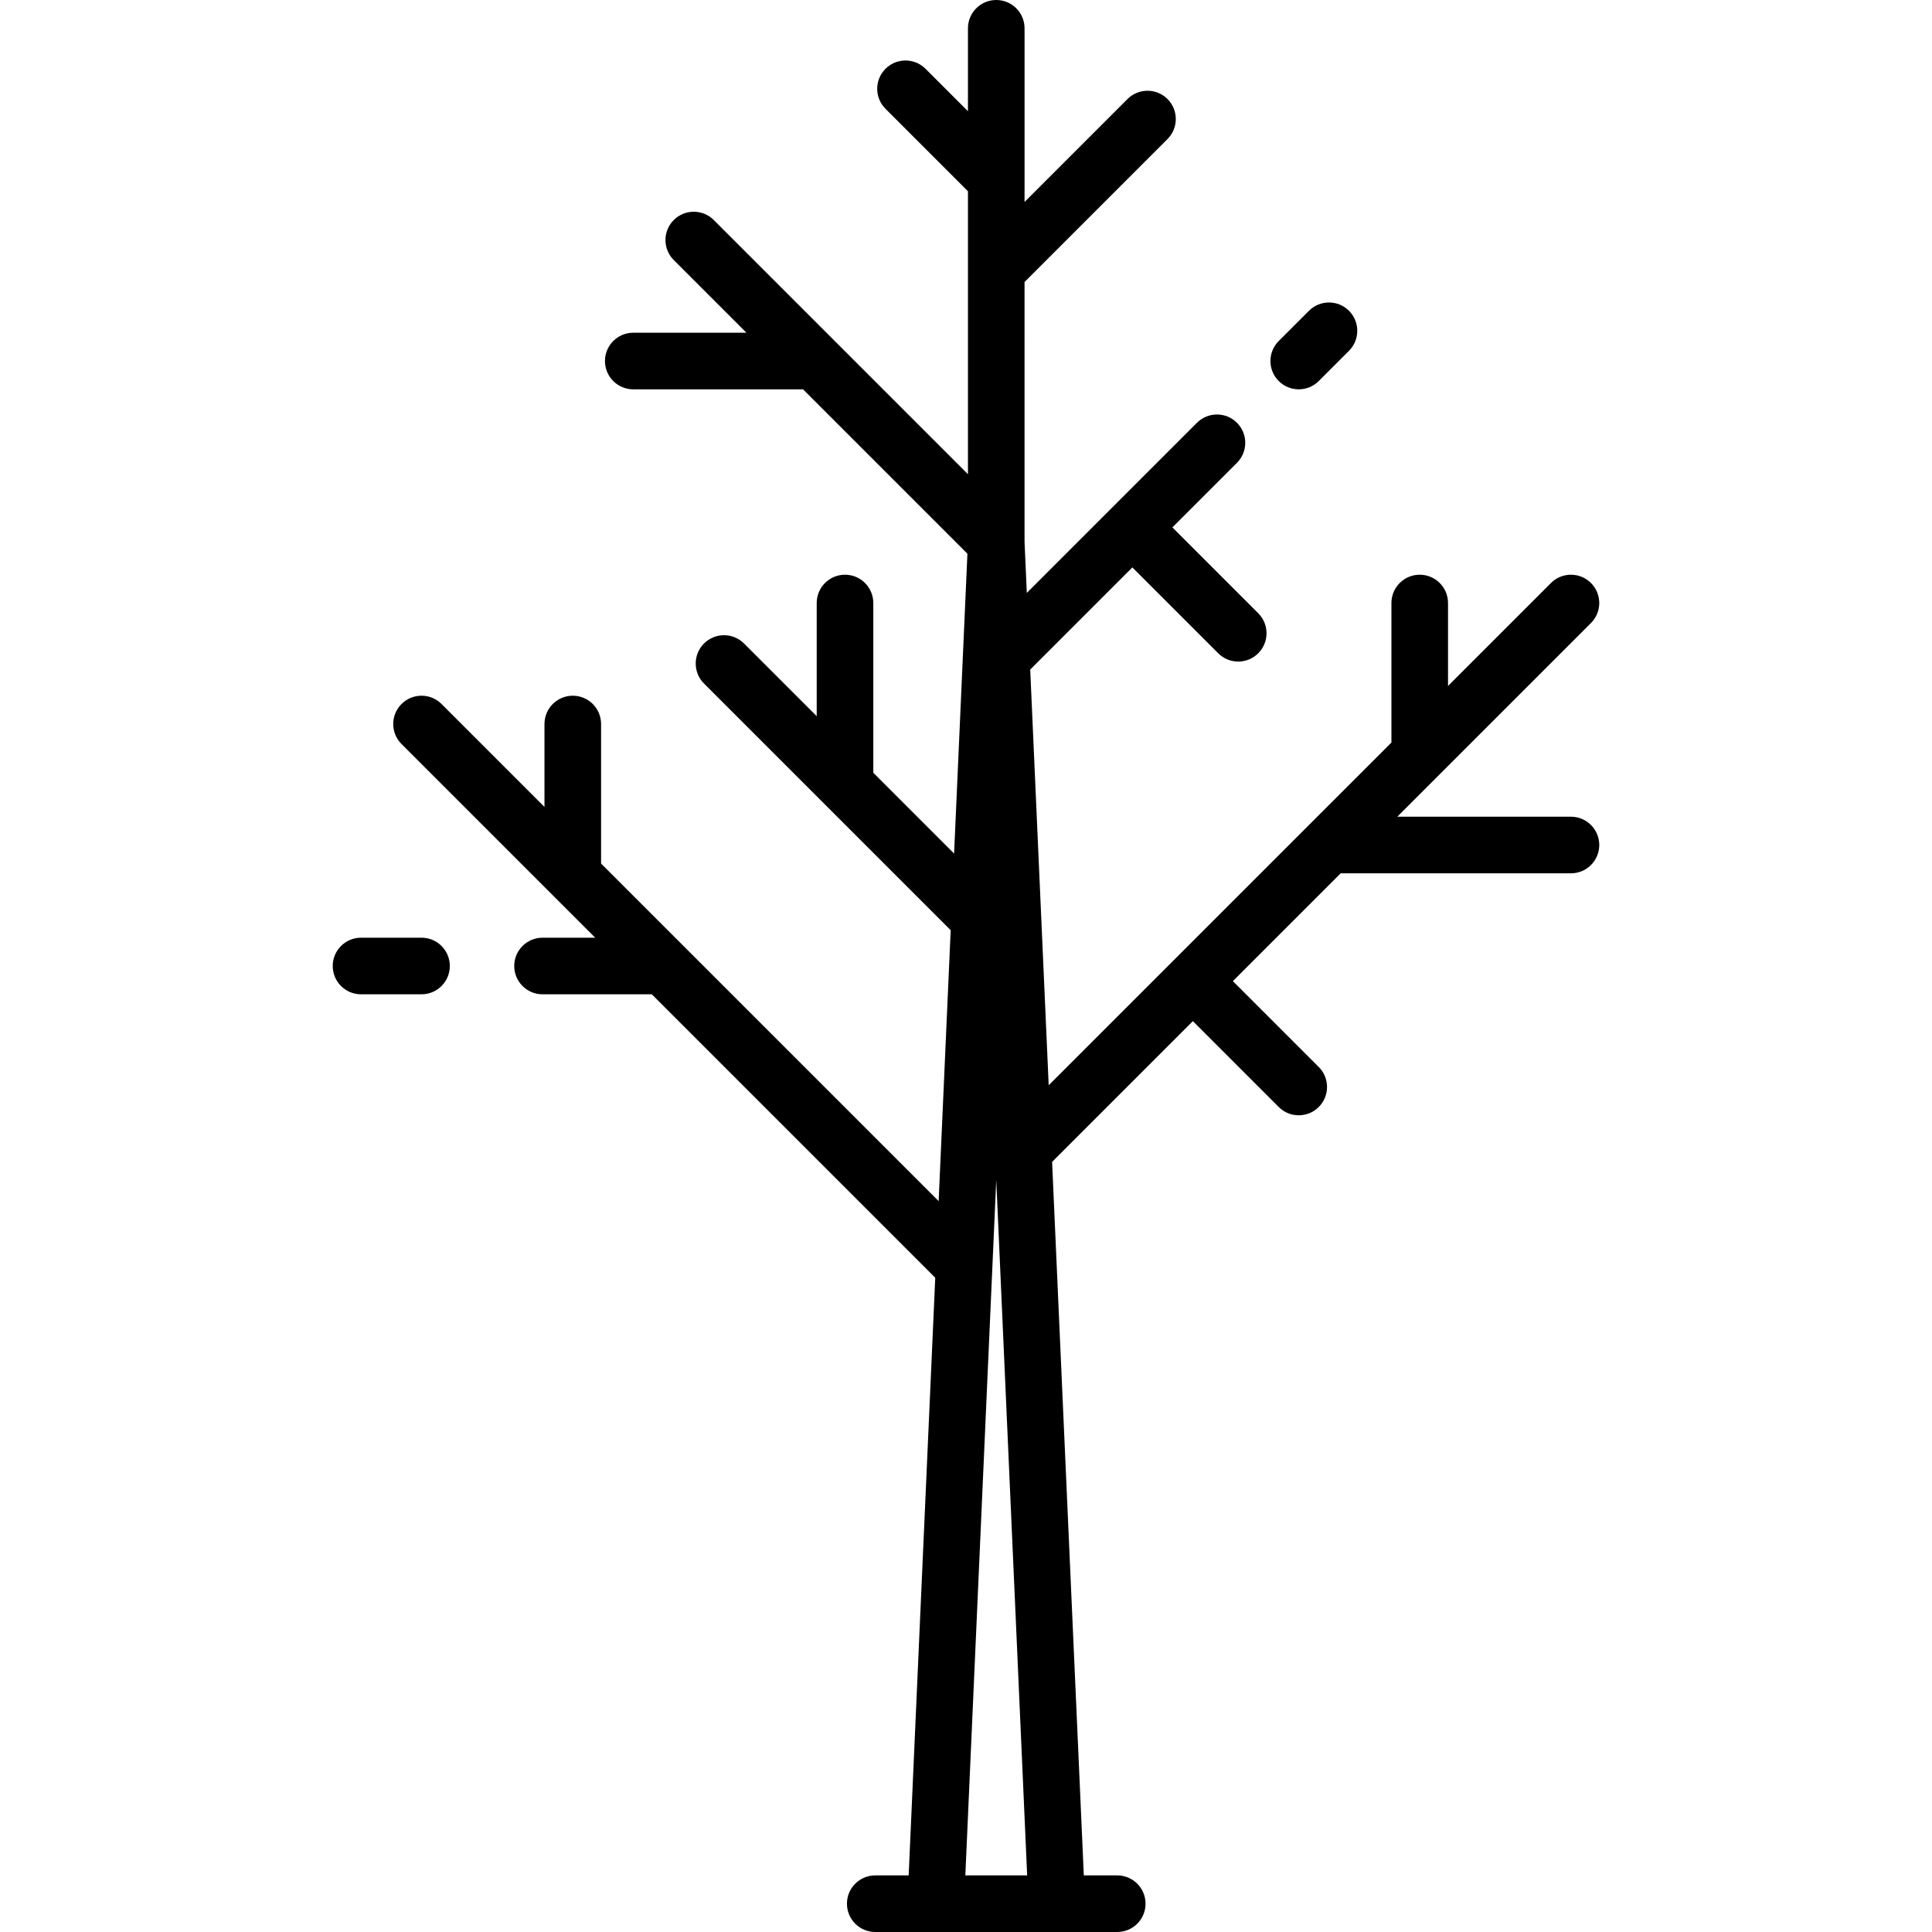 <?xml version="1.0" encoding="iso-8859-1"?>
<!-- Generator: Adobe Illustrator 19.0.0, SVG Export Plug-In . SVG Version: 6.00 Build 0)  -->
<svg version="1.1" id="Capa_1" xmlns="http://www.w3.org/2000/svg" xmlns:xlink="http://www.w3.org/1999/xlink" x="0px" y="0px"
	 viewBox="0 0 512 512" style="enable-background:new 0 0 512 512;" xml:space="preserve">
<g>
	<g>
		<path d="M111.708,248.5H95.676c-4.142,0-7.5,3.358-7.5,7.5c0,4.142,3.358,7.5,7.5,7.5h16.032c4.142,0,7.5-3.358,7.5-7.5
			C119.208,251.858,115.851,248.5,111.708,248.5z"/>
	</g>
</g>
<g>
	<g>
		<path d="M357.496,82.358c-2.929-2.929-7.678-2.929-10.606,0l-8.016,8.016c-2.929,2.929-2.929,7.678,0,10.606
			c1.464,1.464,3.384,2.197,5.303,2.197s3.839-0.732,5.303-2.197l8.016-8.016C360.424,90.035,360.424,85.286,357.496,82.358z"/>
	</g>
</g>
<g>
	<g>
		<path d="M416.322,216.436h-46.023l51.326-51.326c2.929-2.929,2.929-7.678,0-10.606c-2.929-2.929-7.678-2.929-10.606,0
			l-27.278,27.278v-21.975c0-4.142-3.358-7.5-7.5-7.5c-4.142,0-7.5,3.358-7.5,7.5v36.975l-90.826,90.825l-4.896-110.166
			l27.068-27.068l22.754,22.754c1.464,1.464,3.384,2.197,5.303,2.197s3.839-0.732,5.303-2.197c2.929-2.929,2.929-7.678,0-10.606
			l-22.754-22.754l17.117-17.117c2.929-2.929,2.929-7.678,0-10.606c-2.929-2.929-7.678-2.929-10.606,0l-45.088,45.088l-0.601-13.525
			V74.735L309.4,36.852c2.929-2.929,2.929-7.678,0-10.606c-2.929-2.929-7.678-2.929-10.606,0l-27.277,27.277V7.5
			c0-4.142-3.358-7.5-7.5-7.5c-4.142,0-7.5,3.358-7.5,7.5v21.974l-11.245-11.245c-2.929-2.929-7.678-2.929-10.606,0
			c-2.929,2.929-2.929,7.678,0,10.606l21.852,21.852v74.981l-67.36-67.358c-2.929-2.929-7.678-2.929-10.606,0
			c-2.929,2.929-2.929,7.678,0,10.606l19.261,19.261h-29.99c-4.142,0-7.5,3.358-7.5,7.5c0,4.142,3.358,7.5,7.5,7.5h44.99
			l43.564,43.564l-3.532,79.464l-21.409-21.409v-44.99c0-4.142-3.358-7.5-7.5-7.5c-4.142,0-7.5,3.358-7.5,7.5v29.99l-19.261-19.261
			c-2.929-2.929-7.678-2.929-10.606,0c-2.929,2.929-2.929,7.678,0,10.606l65.374,65.374l-3.191,71.789l-89.46-89.459V191.87
			c0-4.142-3.358-7.5-7.5-7.5c-4.142,0-7.5,3.358-7.5,7.5v21.975l-27.278-27.278c-2.929-2.929-7.678-2.929-10.606,0
			c-2.929,2.929-2.929,7.678,0,10.606l51.326,51.326h-13.958c-4.142,0-7.5,3.358-7.5,7.5c0,4.142,3.358,7.5,7.5,7.5h28.958
			l75.115,75.115L240.806,497h-8.855c-4.142,0-7.5,3.358-7.5,7.5c0,4.142,3.358,7.5,7.5,7.5h64.129c4.142,0,7.5-3.358,7.5-7.5
			c0-4.142-3.358-7.5-7.5-7.5h-8.859l-8.403-189.083l37.303-37.302l22.753,22.753c1.464,1.464,3.384,2.197,5.303,2.197
			s3.839-0.732,5.303-2.197c2.929-2.929,2.929-7.678,0-10.606l-22.753-22.753l28.573-28.573h61.023c4.142,0,7.5-3.358,7.5-7.5
			C423.824,219.794,420.465,216.436,416.322,216.436z M255.822,497l8.193-184.32L272.207,497H255.822z"/>
	</g>
</g>
<g>
</g>
<g>
</g>
<g>
</g>
<g>
</g>
<g>
</g>
<g>
</g>
<g>
</g>
<g>
</g>
<g>
</g>
<g>
</g>
<g>
</g>
<g>
</g>
<g>
</g>
<g>
</g>
<g>
</g>
</svg>
